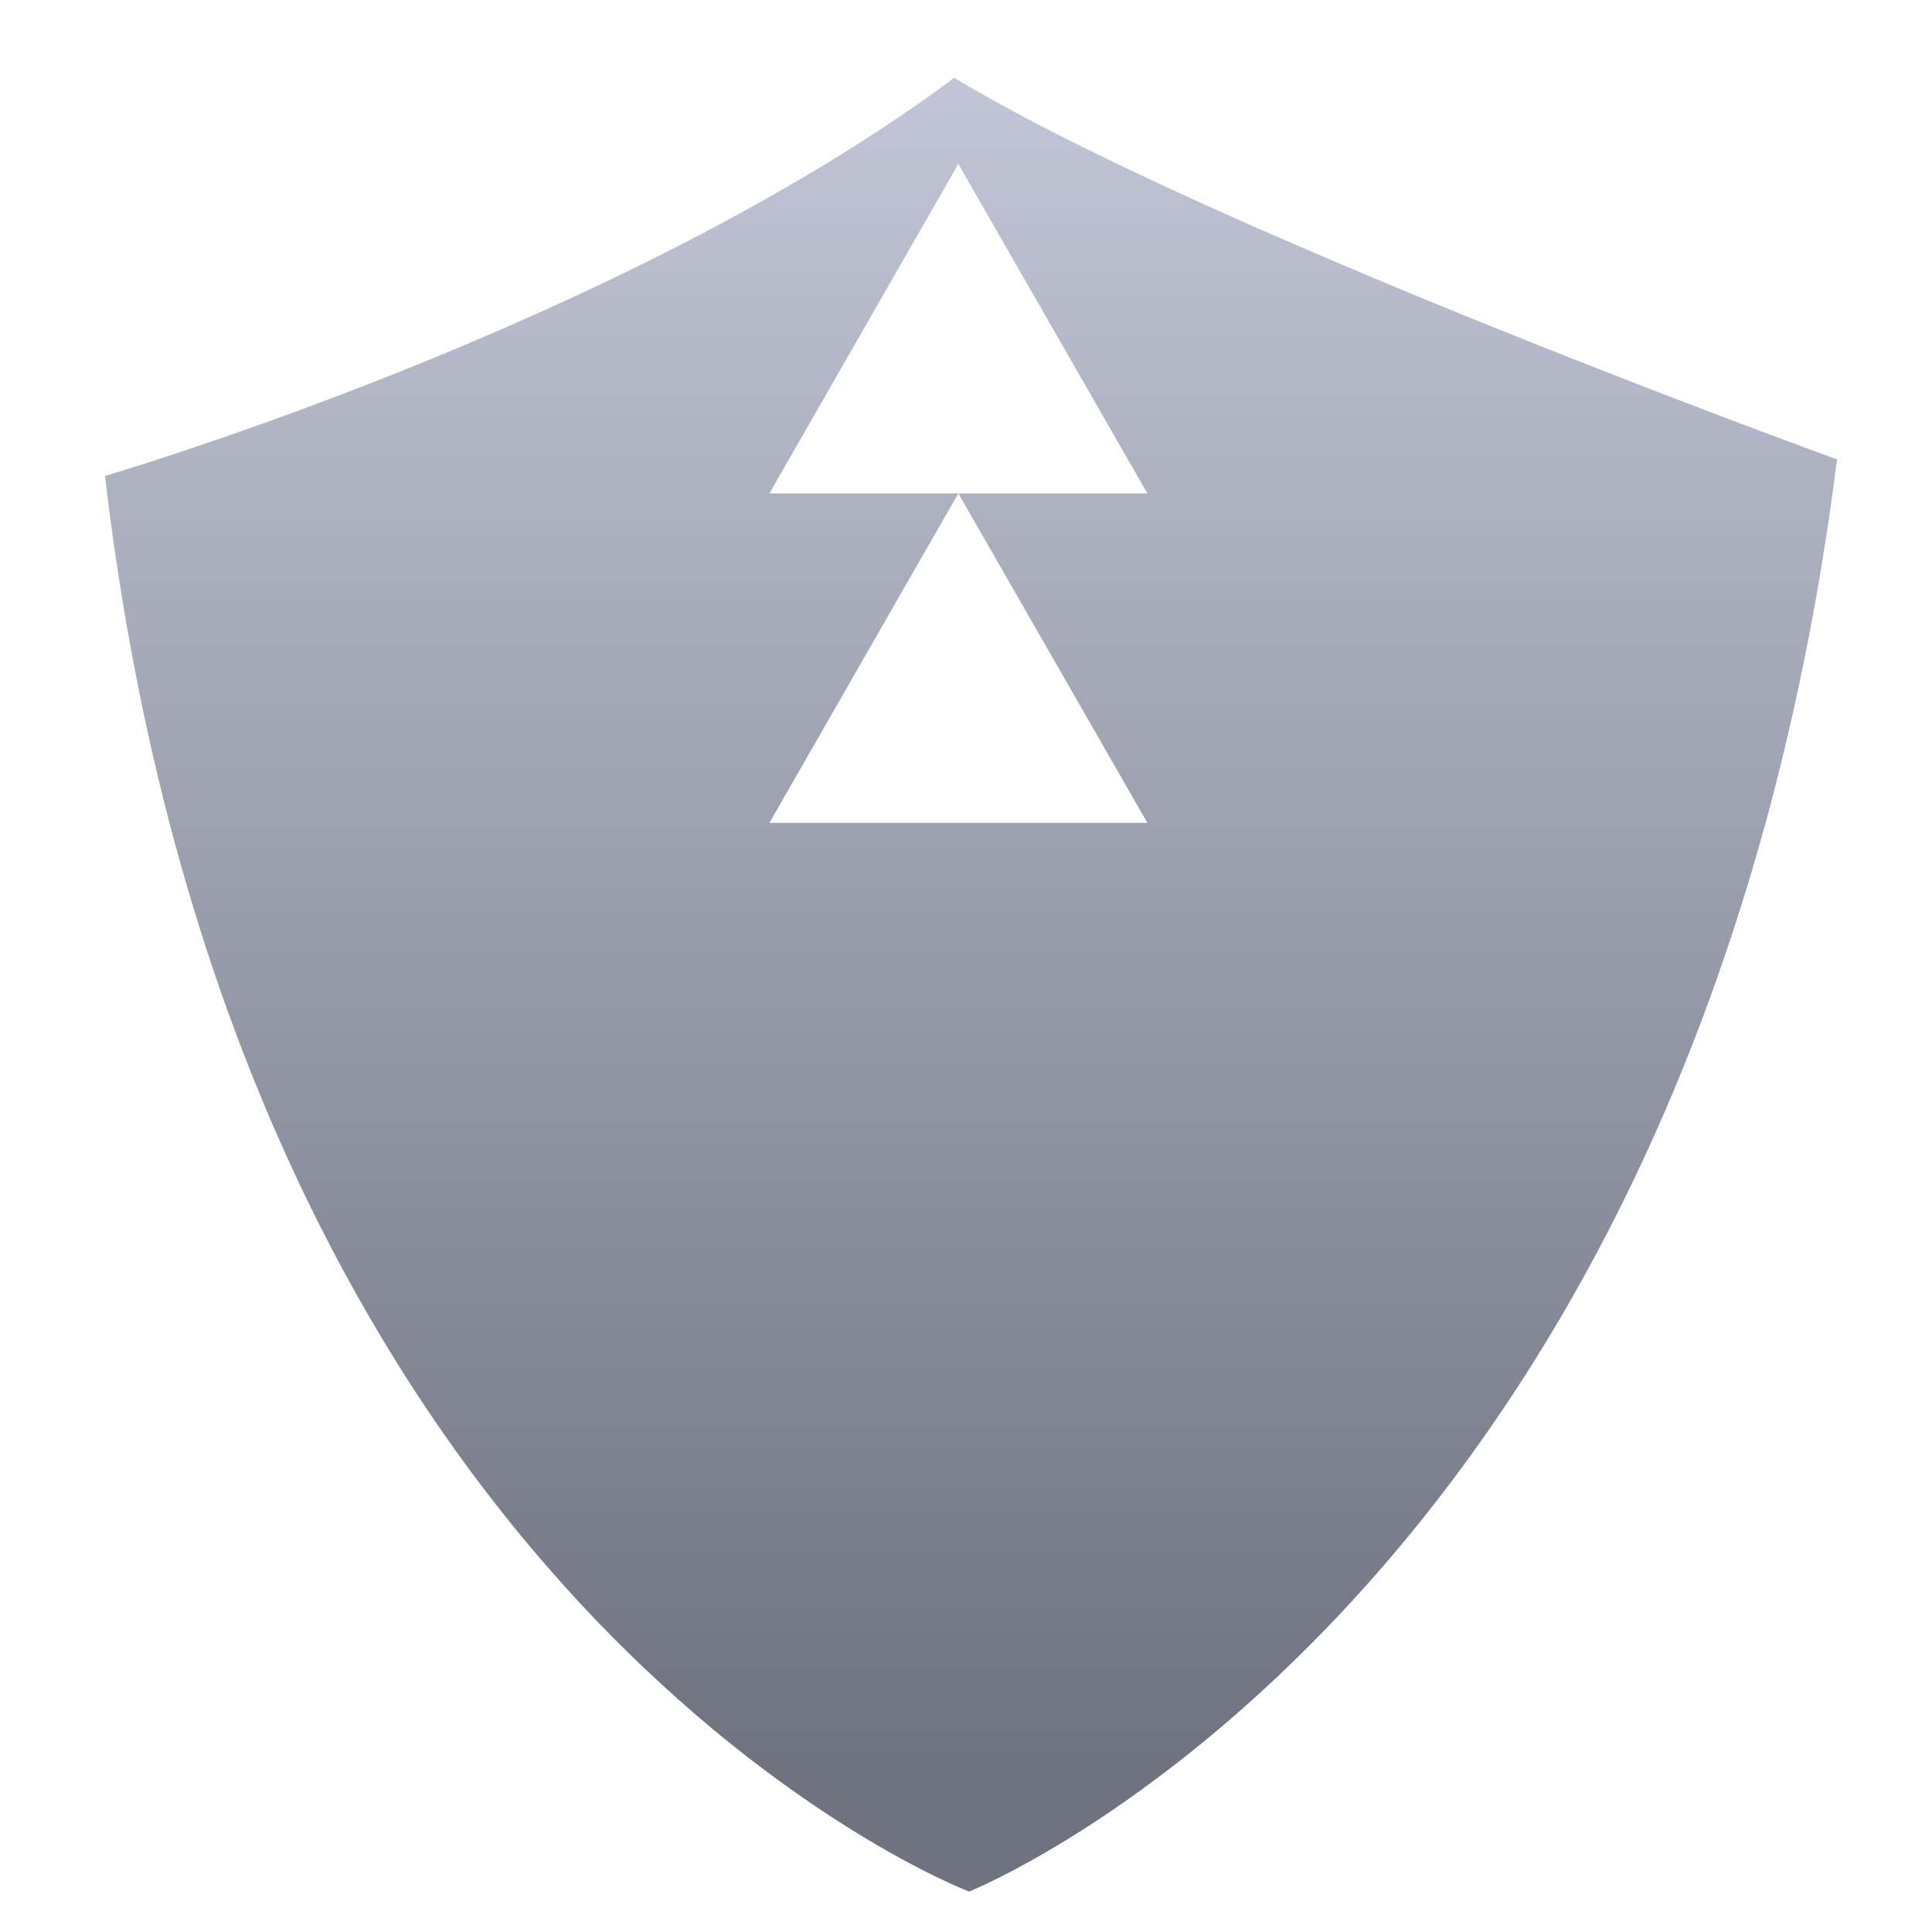 <svg xmlns="http://www.w3.org/2000/svg" xmlns:xlink="http://www.w3.org/1999/xlink" width="64" height="64" viewBox="0 0 64 64" version="1.1"><defs><linearGradient id="linear0" gradientUnits="userSpaceOnUse" x1="0" y1="0" x2="0" y2="1" gradientTransform="matrix(55.992,0,0,56,4.113,2.485)"><stop offset="0" style="stop-color:#c1c6d6;stop-opacity:1;"/><stop offset="1" style="stop-color:#6f7380;stop-opacity:1;"/></linearGradient></defs><g id="surface1"><path style=" stroke:none;fill-rule:nonzero;fill:url(#linear0);" d="M 31.609 2.578 C 20.648 10.75 3.477 15.766 3.477 15.766 C 7.918 53.504 32.102 62.66 32.102 62.66 C 32.102 62.66 56.047 53.137 60.855 15.219 C 60.855 15.219 40.129 7.707 31.609 2.578 Z M 31.746 5.43 L 38.008 16.344 L 31.746 16.344 L 38.008 27.258 L 25.488 27.258 L 31.746 16.344 L 25.488 16.344 Z M 31.746 5.43 "/></g></svg>
